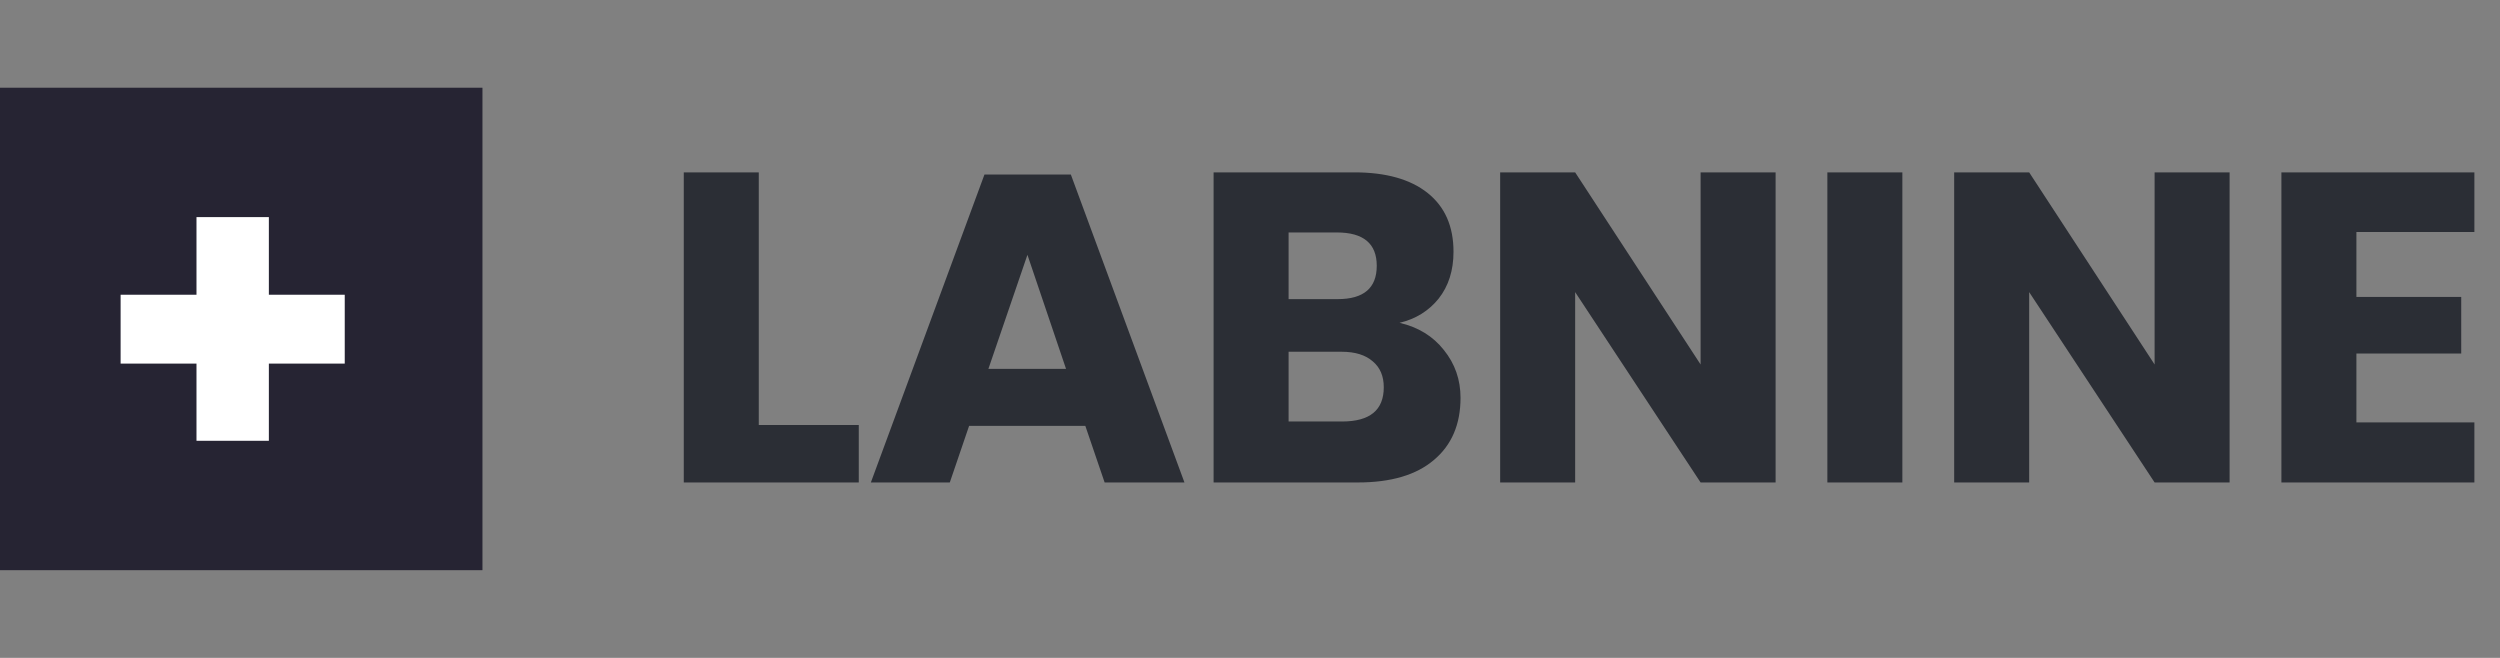 <svg width="114" height="30" viewBox="0 0 114 30" fill="none" xmlns="http://www.w3.org/2000/svg">
<rect x="0" y="0" width="114" height="30" fill="#808080" stroke="none"/>
<path d="M34.6 19.38H39.16V22H31.18V7.86H34.6V19.38ZM49.491 19.42H44.191L43.311 22H39.711L44.891 7.96H48.831L54.011 22H50.371L49.491 19.42ZM48.611 16.82L46.851 11.62L45.071 16.82H48.611ZM63.82 14.72C64.674 14.92 65.347 15.333 65.84 15.96C66.347 16.587 66.6 17.313 66.6 18.14C66.6 19.353 66.194 20.3 65.38 20.98C64.58 21.66 63.427 22 61.92 22H55.34V7.86H61.76C63.2 7.86 64.314 8.173 65.1 8.8C65.887 9.427 66.28 10.32 66.28 11.48C66.28 12.333 66.053 13.047 65.6 13.62C65.147 14.18 64.553 14.547 63.82 14.72ZM58.76 13.64H61C62.187 13.64 62.78 13.133 62.78 12.12C62.78 11.107 62.173 10.6 60.96 10.6H58.76V13.64ZM61.2 19.22C62.467 19.22 63.1 18.7 63.1 17.66C63.1 17.153 62.934 16.76 62.6 16.48C62.267 16.187 61.794 16.04 61.18 16.04H58.76V19.22H61.2ZM80.967 22H77.547L71.827 13.32V22H68.407V7.86H71.827L77.547 16.62V7.86H80.967V22ZM86.748 7.86V22H83.328V7.86H86.748ZM101.67 22H98.25L92.53 13.32V22H89.11V7.86H92.53L98.25 16.62V7.86H101.67V22ZM107.452 10.58V13.54H112.232V16.12H107.452V19.26H112.832V22H104.032V7.86H112.832V10.58H107.452Z" fill="#2B2E35"/>
<rect y="4" width="22" height="22" fill="#262433"/>
<path d="M15.72 16.58H12.26V20.1H8.96V16.58H5.5V13.44H8.96V9.9H12.26V13.44H15.72V16.58Z" fill="white"/>
</svg>
